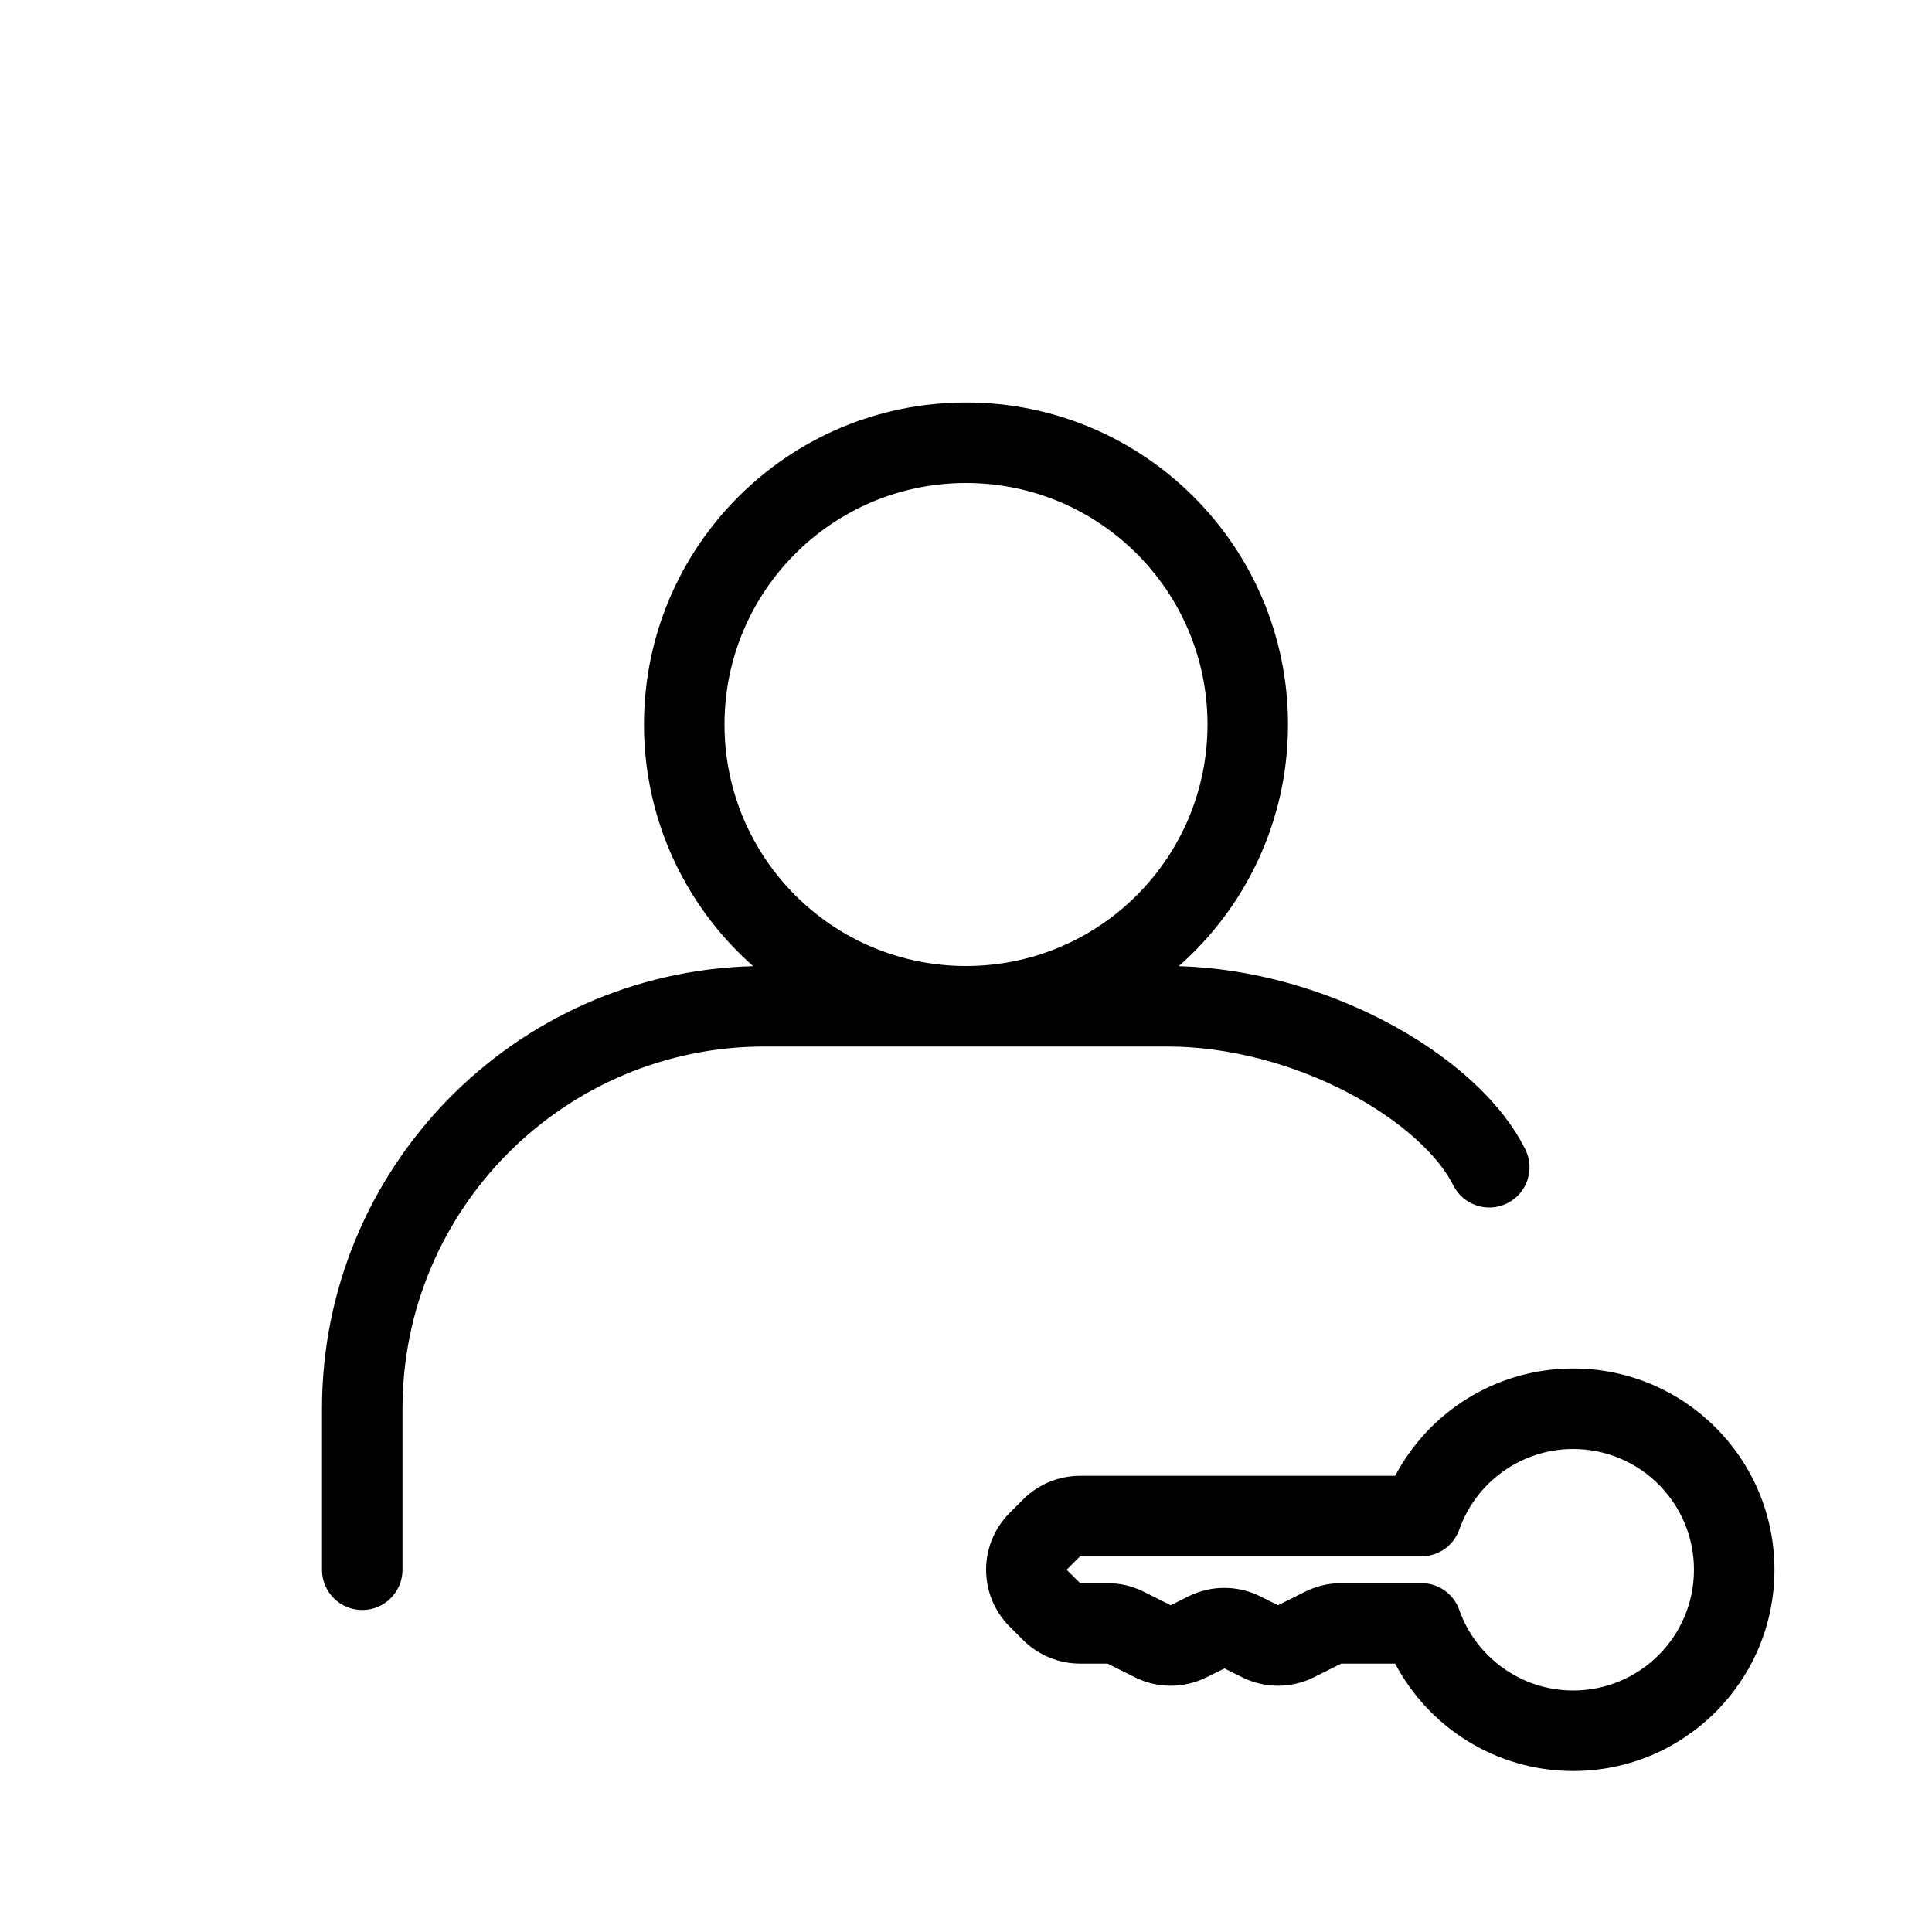 <svg width="24" height="24" viewBox="0 0 24 24" fill="none" xmlns="http://www.w3.org/2000/svg">
<path fill-rule="evenodd" clip-rule="evenodd" d="M16 9C16 10.196 15.475 11.269 14.643 12.002C15.557 12.028 16.455 12.295 17.197 12.682C17.966 13.082 18.632 13.646 18.947 14.276C19.071 14.523 18.971 14.824 18.724 14.947C18.477 15.071 18.176 14.971 18.053 14.724C17.868 14.354 17.405 13.918 16.735 13.568C16.077 13.225 15.28 13 14.5 13H9.5C7.015 13 5 15.015 5 17.5V19.5C5 19.776 4.776 20 4.5 20C4.224 20 4 19.776 4 19.5V17.5C4 14.511 6.385 12.078 9.356 12.002C8.525 11.269 8 10.196 8 9C8 6.791 9.791 5 12 5C14.209 5 16 6.791 16 9ZM12 12C13.657 12 15 10.657 15 9C15 7.343 13.657 6 12 6C10.343 6 9 7.343 9 9C9 10.657 10.343 12 12 12Z" fill="black"/>
<path fill-rule="evenodd" clip-rule="evenodd" d="M19.543 17C20.924 17 22.043 18.119 22.043 19.5C22.043 20.881 20.924 22 19.543 22C18.583 22 17.75 21.459 17.331 20.666H16.661L16.323 20.835C16.042 20.976 15.711 20.976 15.429 20.835L15.21 20.726L14.99 20.835C14.709 20.976 14.377 20.976 14.096 20.835L13.758 20.666H13.417C13.152 20.666 12.897 20.561 12.71 20.374L12.543 20.207C12.152 19.817 12.152 19.183 12.543 18.793L12.71 18.626C12.897 18.439 13.152 18.333 13.417 18.333H17.331C17.75 17.541 18.583 17 19.543 17ZM21.043 19.5C21.043 18.672 20.371 18 19.543 18C18.891 18 18.334 18.417 18.128 19C18.058 19.2 17.869 19.333 17.657 19.333H13.417L13.25 19.5L13.417 19.666H13.758C13.914 19.666 14.067 19.703 14.206 19.772L14.543 19.941L14.762 19.831C15.044 19.69 15.375 19.69 15.657 19.831L15.876 19.941L16.214 19.772C16.353 19.703 16.506 19.666 16.661 19.666H17.657C17.869 19.666 18.058 19.8 18.128 20C18.334 20.583 18.891 21 19.543 21C20.371 21 21.043 20.328 21.043 19.5Z" fill="black"/>
</svg>
